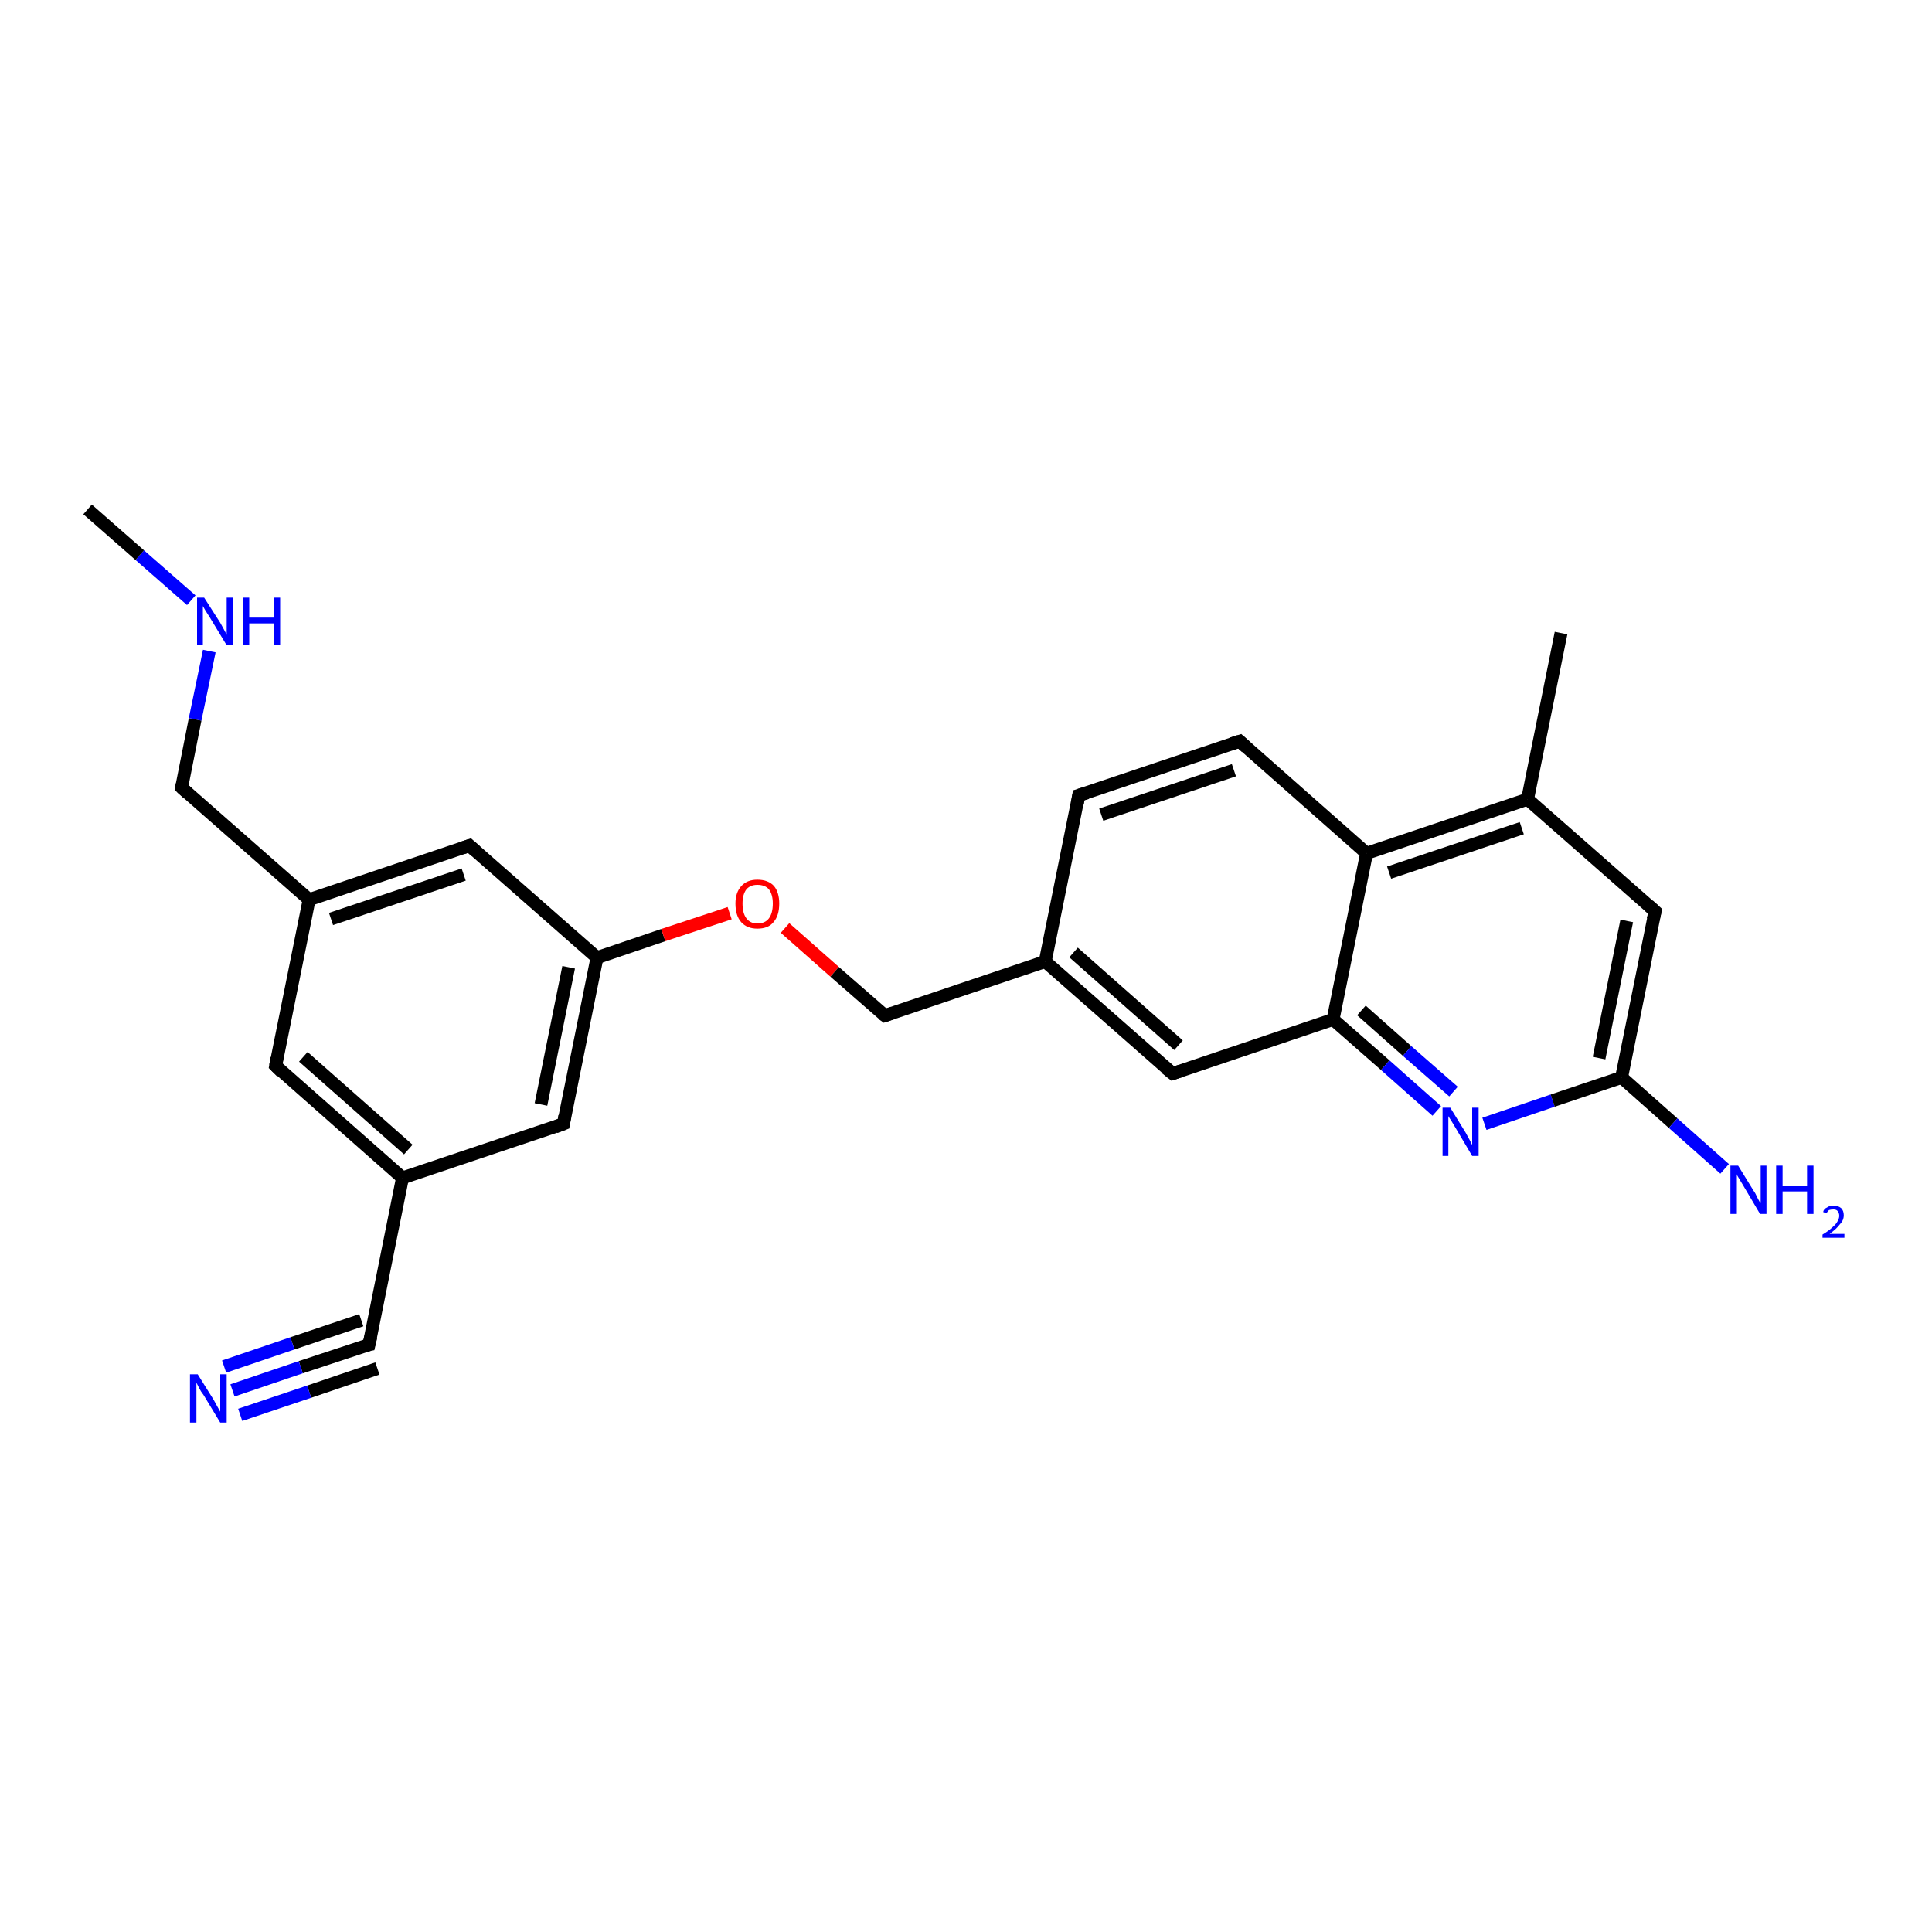 <?xml version='1.0' encoding='iso-8859-1'?>
<svg version='1.1' baseProfile='full'
              xmlns='http://www.w3.org/2000/svg'
                      xmlns:rdkit='http://www.rdkit.org/xml'
                      xmlns:xlink='http://www.w3.org/1999/xlink'
                  xml:space='preserve'
width='300px' height='300px' viewBox='0 0 300 300'>
<!-- END OF HEADER -->
<rect style='opacity:1.0;fill:#FFFFFF;stroke:none' width='300.0' height='300.0' x='0.0' y='0.0'> </rect>
<path class='bond-0 atom-0 atom-1' d='M 62.5,182.9 L 42.8,165.5' style='fill:none;fill-rule:evenodd;stroke:#000000;stroke-width:2.0px;stroke-linecap:butt;stroke-linejoin:miter;stroke-opacity:1' />
<path class='bond-0 atom-0 atom-1' d='M 63.4,178.5 L 47.1,164.1' style='fill:none;fill-rule:evenodd;stroke:#000000;stroke-width:2.0px;stroke-linecap:butt;stroke-linejoin:miter;stroke-opacity:1' />
<path class='bond-1 atom-1 atom-2' d='M 42.8,165.5 L 48.0,139.7' style='fill:none;fill-rule:evenodd;stroke:#000000;stroke-width:2.0px;stroke-linecap:butt;stroke-linejoin:miter;stroke-opacity:1' />
<path class='bond-2 atom-2 atom-3' d='M 48.0,139.7 L 28.2,122.3' style='fill:none;fill-rule:evenodd;stroke:#000000;stroke-width:2.0px;stroke-linecap:butt;stroke-linejoin:miter;stroke-opacity:1' />
<path class='bond-3 atom-3 atom-4' d='M 28.2,122.3 L 30.3,111.7' style='fill:none;fill-rule:evenodd;stroke:#000000;stroke-width:2.0px;stroke-linecap:butt;stroke-linejoin:miter;stroke-opacity:1' />
<path class='bond-3 atom-3 atom-4' d='M 30.3,111.7 L 32.5,101.1' style='fill:none;fill-rule:evenodd;stroke:#0000FF;stroke-width:2.0px;stroke-linecap:butt;stroke-linejoin:miter;stroke-opacity:1' />
<path class='bond-4 atom-4 atom-5' d='M 29.7,93.2 L 21.7,86.2' style='fill:none;fill-rule:evenodd;stroke:#0000FF;stroke-width:2.0px;stroke-linecap:butt;stroke-linejoin:miter;stroke-opacity:1' />
<path class='bond-4 atom-4 atom-5' d='M 21.7,86.2 L 13.6,79.1' style='fill:none;fill-rule:evenodd;stroke:#000000;stroke-width:2.0px;stroke-linecap:butt;stroke-linejoin:miter;stroke-opacity:1' />
<path class='bond-5 atom-2 atom-6' d='M 48.0,139.7 L 72.9,131.3' style='fill:none;fill-rule:evenodd;stroke:#000000;stroke-width:2.0px;stroke-linecap:butt;stroke-linejoin:miter;stroke-opacity:1' />
<path class='bond-5 atom-2 atom-6' d='M 51.4,142.7 L 72.0,135.8' style='fill:none;fill-rule:evenodd;stroke:#000000;stroke-width:2.0px;stroke-linecap:butt;stroke-linejoin:miter;stroke-opacity:1' />
<path class='bond-6 atom-6 atom-7' d='M 72.9,131.3 L 92.7,148.7' style='fill:none;fill-rule:evenodd;stroke:#000000;stroke-width:2.0px;stroke-linecap:butt;stroke-linejoin:miter;stroke-opacity:1' />
<path class='bond-7 atom-7 atom-8' d='M 92.7,148.7 L 87.5,174.5' style='fill:none;fill-rule:evenodd;stroke:#000000;stroke-width:2.0px;stroke-linecap:butt;stroke-linejoin:miter;stroke-opacity:1' />
<path class='bond-7 atom-7 atom-8' d='M 88.3,150.2 L 84.0,171.5' style='fill:none;fill-rule:evenodd;stroke:#000000;stroke-width:2.0px;stroke-linecap:butt;stroke-linejoin:miter;stroke-opacity:1' />
<path class='bond-8 atom-7 atom-9' d='M 92.7,148.7 L 103.0,145.2' style='fill:none;fill-rule:evenodd;stroke:#000000;stroke-width:2.0px;stroke-linecap:butt;stroke-linejoin:miter;stroke-opacity:1' />
<path class='bond-8 atom-7 atom-9' d='M 103.0,145.2 L 113.3,141.8' style='fill:none;fill-rule:evenodd;stroke:#FF0000;stroke-width:2.0px;stroke-linecap:butt;stroke-linejoin:miter;stroke-opacity:1' />
<path class='bond-9 atom-9 atom-10' d='M 121.9,144.1 L 129.6,150.9' style='fill:none;fill-rule:evenodd;stroke:#FF0000;stroke-width:2.0px;stroke-linecap:butt;stroke-linejoin:miter;stroke-opacity:1' />
<path class='bond-9 atom-9 atom-10' d='M 129.6,150.9 L 137.4,157.7' style='fill:none;fill-rule:evenodd;stroke:#000000;stroke-width:2.0px;stroke-linecap:butt;stroke-linejoin:miter;stroke-opacity:1' />
<path class='bond-10 atom-10 atom-11' d='M 137.4,157.7 L 162.3,149.3' style='fill:none;fill-rule:evenodd;stroke:#000000;stroke-width:2.0px;stroke-linecap:butt;stroke-linejoin:miter;stroke-opacity:1' />
<path class='bond-11 atom-11 atom-12' d='M 162.3,149.3 L 182.1,166.7' style='fill:none;fill-rule:evenodd;stroke:#000000;stroke-width:2.0px;stroke-linecap:butt;stroke-linejoin:miter;stroke-opacity:1' />
<path class='bond-11 atom-11 atom-12' d='M 166.7,147.9 L 183.0,162.3' style='fill:none;fill-rule:evenodd;stroke:#000000;stroke-width:2.0px;stroke-linecap:butt;stroke-linejoin:miter;stroke-opacity:1' />
<path class='bond-12 atom-12 atom-13' d='M 182.1,166.7 L 207.0,158.3' style='fill:none;fill-rule:evenodd;stroke:#000000;stroke-width:2.0px;stroke-linecap:butt;stroke-linejoin:miter;stroke-opacity:1' />
<path class='bond-13 atom-13 atom-14' d='M 207.0,158.3 L 215.1,165.4' style='fill:none;fill-rule:evenodd;stroke:#000000;stroke-width:2.0px;stroke-linecap:butt;stroke-linejoin:miter;stroke-opacity:1' />
<path class='bond-13 atom-13 atom-14' d='M 215.1,165.4 L 223.1,172.5' style='fill:none;fill-rule:evenodd;stroke:#0000FF;stroke-width:2.0px;stroke-linecap:butt;stroke-linejoin:miter;stroke-opacity:1' />
<path class='bond-13 atom-13 atom-14' d='M 211.4,156.9 L 218.5,163.2' style='fill:none;fill-rule:evenodd;stroke:#000000;stroke-width:2.0px;stroke-linecap:butt;stroke-linejoin:miter;stroke-opacity:1' />
<path class='bond-13 atom-13 atom-14' d='M 218.5,163.2 L 225.7,169.5' style='fill:none;fill-rule:evenodd;stroke:#0000FF;stroke-width:2.0px;stroke-linecap:butt;stroke-linejoin:miter;stroke-opacity:1' />
<path class='bond-14 atom-14 atom-15' d='M 230.5,174.5 L 241.1,170.9' style='fill:none;fill-rule:evenodd;stroke:#0000FF;stroke-width:2.0px;stroke-linecap:butt;stroke-linejoin:miter;stroke-opacity:1' />
<path class='bond-14 atom-14 atom-15' d='M 241.1,170.9 L 251.8,167.3' style='fill:none;fill-rule:evenodd;stroke:#000000;stroke-width:2.0px;stroke-linecap:butt;stroke-linejoin:miter;stroke-opacity:1' />
<path class='bond-15 atom-15 atom-16' d='M 251.8,167.3 L 257.0,141.5' style='fill:none;fill-rule:evenodd;stroke:#000000;stroke-width:2.0px;stroke-linecap:butt;stroke-linejoin:miter;stroke-opacity:1' />
<path class='bond-15 atom-15 atom-16' d='M 248.3,164.3 L 252.6,143.0' style='fill:none;fill-rule:evenodd;stroke:#000000;stroke-width:2.0px;stroke-linecap:butt;stroke-linejoin:miter;stroke-opacity:1' />
<path class='bond-16 atom-16 atom-17' d='M 257.0,141.5 L 237.2,124.1' style='fill:none;fill-rule:evenodd;stroke:#000000;stroke-width:2.0px;stroke-linecap:butt;stroke-linejoin:miter;stroke-opacity:1' />
<path class='bond-17 atom-17 atom-18' d='M 237.2,124.1 L 242.4,98.3' style='fill:none;fill-rule:evenodd;stroke:#000000;stroke-width:2.0px;stroke-linecap:butt;stroke-linejoin:miter;stroke-opacity:1' />
<path class='bond-18 atom-17 atom-19' d='M 237.2,124.1 L 212.2,132.5' style='fill:none;fill-rule:evenodd;stroke:#000000;stroke-width:2.0px;stroke-linecap:butt;stroke-linejoin:miter;stroke-opacity:1' />
<path class='bond-18 atom-17 atom-19' d='M 236.3,128.6 L 215.7,135.5' style='fill:none;fill-rule:evenodd;stroke:#000000;stroke-width:2.0px;stroke-linecap:butt;stroke-linejoin:miter;stroke-opacity:1' />
<path class='bond-19 atom-19 atom-20' d='M 212.2,132.5 L 192.5,115.1' style='fill:none;fill-rule:evenodd;stroke:#000000;stroke-width:2.0px;stroke-linecap:butt;stroke-linejoin:miter;stroke-opacity:1' />
<path class='bond-20 atom-20 atom-21' d='M 192.5,115.1 L 167.5,123.5' style='fill:none;fill-rule:evenodd;stroke:#000000;stroke-width:2.0px;stroke-linecap:butt;stroke-linejoin:miter;stroke-opacity:1' />
<path class='bond-20 atom-20 atom-21' d='M 191.6,119.6 L 171.0,126.5' style='fill:none;fill-rule:evenodd;stroke:#000000;stroke-width:2.0px;stroke-linecap:butt;stroke-linejoin:miter;stroke-opacity:1' />
<path class='bond-21 atom-15 atom-22' d='M 251.8,167.3 L 259.8,174.4' style='fill:none;fill-rule:evenodd;stroke:#000000;stroke-width:2.0px;stroke-linecap:butt;stroke-linejoin:miter;stroke-opacity:1' />
<path class='bond-21 atom-15 atom-22' d='M 259.8,174.4 L 267.8,181.5' style='fill:none;fill-rule:evenodd;stroke:#0000FF;stroke-width:2.0px;stroke-linecap:butt;stroke-linejoin:miter;stroke-opacity:1' />
<path class='bond-22 atom-0 atom-23' d='M 62.5,182.9 L 57.3,208.8' style='fill:none;fill-rule:evenodd;stroke:#000000;stroke-width:2.0px;stroke-linecap:butt;stroke-linejoin:miter;stroke-opacity:1' />
<path class='bond-23 atom-23 atom-24' d='M 57.3,208.8 L 46.7,212.3' style='fill:none;fill-rule:evenodd;stroke:#000000;stroke-width:2.0px;stroke-linecap:butt;stroke-linejoin:miter;stroke-opacity:1' />
<path class='bond-23 atom-23 atom-24' d='M 46.7,212.3 L 36.1,215.9' style='fill:none;fill-rule:evenodd;stroke:#0000FF;stroke-width:2.0px;stroke-linecap:butt;stroke-linejoin:miter;stroke-opacity:1' />
<path class='bond-23 atom-23 atom-24' d='M 58.6,212.5 L 48.0,216.1' style='fill:none;fill-rule:evenodd;stroke:#000000;stroke-width:2.0px;stroke-linecap:butt;stroke-linejoin:miter;stroke-opacity:1' />
<path class='bond-23 atom-23 atom-24' d='M 48.0,216.1 L 37.3,219.7' style='fill:none;fill-rule:evenodd;stroke:#0000FF;stroke-width:2.0px;stroke-linecap:butt;stroke-linejoin:miter;stroke-opacity:1' />
<path class='bond-23 atom-23 atom-24' d='M 56.1,205.0 L 45.4,208.6' style='fill:none;fill-rule:evenodd;stroke:#000000;stroke-width:2.0px;stroke-linecap:butt;stroke-linejoin:miter;stroke-opacity:1' />
<path class='bond-23 atom-23 atom-24' d='M 45.4,208.6 L 34.8,212.2' style='fill:none;fill-rule:evenodd;stroke:#0000FF;stroke-width:2.0px;stroke-linecap:butt;stroke-linejoin:miter;stroke-opacity:1' />
<path class='bond-24 atom-8 atom-0' d='M 87.5,174.5 L 62.5,182.9' style='fill:none;fill-rule:evenodd;stroke:#000000;stroke-width:2.0px;stroke-linecap:butt;stroke-linejoin:miter;stroke-opacity:1' />
<path class='bond-25 atom-21 atom-11' d='M 167.5,123.5 L 162.3,149.3' style='fill:none;fill-rule:evenodd;stroke:#000000;stroke-width:2.0px;stroke-linecap:butt;stroke-linejoin:miter;stroke-opacity:1' />
<path class='bond-26 atom-19 atom-13' d='M 212.2,132.5 L 207.0,158.3' style='fill:none;fill-rule:evenodd;stroke:#000000;stroke-width:2.0px;stroke-linecap:butt;stroke-linejoin:miter;stroke-opacity:1' />
<path d='M 43.7,166.4 L 42.8,165.5 L 43.0,164.3' style='fill:none;stroke:#000000;stroke-width:2.0px;stroke-linecap:butt;stroke-linejoin:miter;stroke-opacity:1;' />
<path d='M 29.2,123.2 L 28.2,122.3 L 28.3,121.8' style='fill:none;stroke:#000000;stroke-width:2.0px;stroke-linecap:butt;stroke-linejoin:miter;stroke-opacity:1;' />
<path d='M 71.7,131.7 L 72.9,131.3 L 73.9,132.2' style='fill:none;stroke:#000000;stroke-width:2.0px;stroke-linecap:butt;stroke-linejoin:miter;stroke-opacity:1;' />
<path d='M 87.7,173.3 L 87.5,174.5 L 86.2,175.0' style='fill:none;stroke:#000000;stroke-width:2.0px;stroke-linecap:butt;stroke-linejoin:miter;stroke-opacity:1;' />
<path d='M 137.0,157.4 L 137.4,157.7 L 138.6,157.3' style='fill:none;stroke:#000000;stroke-width:2.0px;stroke-linecap:butt;stroke-linejoin:miter;stroke-opacity:1;' />
<path d='M 181.1,165.9 L 182.1,166.7 L 183.3,166.3' style='fill:none;stroke:#000000;stroke-width:2.0px;stroke-linecap:butt;stroke-linejoin:miter;stroke-opacity:1;' />
<path d='M 256.7,142.8 L 257.0,141.5 L 256.0,140.6' style='fill:none;stroke:#000000;stroke-width:2.0px;stroke-linecap:butt;stroke-linejoin:miter;stroke-opacity:1;' />
<path d='M 193.5,116.0 L 192.5,115.1 L 191.2,115.5' style='fill:none;stroke:#000000;stroke-width:2.0px;stroke-linecap:butt;stroke-linejoin:miter;stroke-opacity:1;' />
<path d='M 168.8,123.1 L 167.5,123.5 L 167.3,124.8' style='fill:none;stroke:#000000;stroke-width:2.0px;stroke-linecap:butt;stroke-linejoin:miter;stroke-opacity:1;' />
<path d='M 57.6,207.5 L 57.3,208.8 L 56.8,208.9' style='fill:none;stroke:#000000;stroke-width:2.0px;stroke-linecap:butt;stroke-linejoin:miter;stroke-opacity:1;' />
<path class='atom-4' d='M 31.7 92.8
L 34.2 96.7
Q 34.4 97.1, 34.8 97.8
Q 35.2 98.5, 35.2 98.6
L 35.2 92.8
L 36.2 92.8
L 36.2 100.2
L 35.2 100.2
L 32.6 95.9
Q 32.3 95.4, 31.9 94.8
Q 31.6 94.3, 31.5 94.1
L 31.5 100.2
L 30.6 100.2
L 30.6 92.8
L 31.7 92.8
' fill='#0000FF'/>
<path class='atom-4' d='M 37.7 92.8
L 38.7 92.8
L 38.7 95.9
L 42.5 95.9
L 42.5 92.8
L 43.5 92.8
L 43.5 100.2
L 42.5 100.2
L 42.5 96.8
L 38.7 96.8
L 38.7 100.2
L 37.7 100.2
L 37.7 92.8
' fill='#0000FF'/>
<path class='atom-9' d='M 114.2 140.3
Q 114.2 138.6, 115.1 137.6
Q 116.0 136.6, 117.6 136.6
Q 119.3 136.6, 120.2 137.6
Q 121.0 138.6, 121.0 140.3
Q 121.0 142.2, 120.1 143.2
Q 119.3 144.2, 117.6 144.2
Q 116.0 144.2, 115.1 143.2
Q 114.2 142.2, 114.2 140.3
M 117.6 143.4
Q 118.8 143.4, 119.4 142.6
Q 120.0 141.8, 120.0 140.3
Q 120.0 138.9, 119.4 138.1
Q 118.8 137.4, 117.6 137.4
Q 116.5 137.4, 115.9 138.1
Q 115.3 138.9, 115.3 140.3
Q 115.3 141.8, 115.9 142.6
Q 116.5 143.4, 117.6 143.4
' fill='#FF0000'/>
<path class='atom-14' d='M 225.2 172.0
L 227.6 175.9
Q 227.8 176.3, 228.2 177.0
Q 228.6 177.8, 228.6 177.8
L 228.6 172.0
L 229.6 172.0
L 229.6 179.5
L 228.6 179.5
L 226.0 175.1
Q 225.7 174.6, 225.4 174.1
Q 225.0 173.5, 224.9 173.3
L 224.9 179.5
L 224.0 179.5
L 224.0 172.0
L 225.2 172.0
' fill='#0000FF'/>
<path class='atom-22' d='M 269.9 181.0
L 272.3 184.9
Q 272.6 185.3, 272.9 186.0
Q 273.3 186.8, 273.4 186.8
L 273.4 181.0
L 274.3 181.0
L 274.3 188.5
L 273.3 188.5
L 270.7 184.1
Q 270.4 183.6, 270.1 183.1
Q 269.7 182.5, 269.7 182.3
L 269.7 188.5
L 268.7 188.5
L 268.7 181.0
L 269.9 181.0
' fill='#0000FF'/>
<path class='atom-22' d='M 275.8 181.0
L 276.8 181.0
L 276.8 184.2
L 280.6 184.2
L 280.6 181.0
L 281.6 181.0
L 281.6 188.5
L 280.6 188.5
L 280.6 185.0
L 276.8 185.0
L 276.8 188.5
L 275.8 188.5
L 275.8 181.0
' fill='#0000FF'/>
<path class='atom-22' d='M 283.1 188.2
Q 283.2 187.7, 283.7 187.5
Q 284.1 187.2, 284.7 187.2
Q 285.4 187.2, 285.9 187.6
Q 286.3 188.0, 286.3 188.7
Q 286.3 189.5, 285.7 190.1
Q 285.2 190.8, 284.1 191.6
L 286.4 191.6
L 286.4 192.2
L 283.0 192.2
L 283.0 191.7
Q 284.0 191.1, 284.5 190.6
Q 285.1 190.1, 285.3 189.7
Q 285.6 189.2, 285.6 188.8
Q 285.6 188.3, 285.3 188.0
Q 285.1 187.8, 284.7 187.8
Q 284.3 187.8, 284.0 187.9
Q 283.8 188.1, 283.6 188.4
L 283.1 188.2
' fill='#0000FF'/>
<path class='atom-24' d='M 30.7 213.4
L 33.2 217.4
Q 33.4 217.8, 33.8 218.5
Q 34.2 219.2, 34.2 219.2
L 34.2 213.4
L 35.2 213.4
L 35.2 220.9
L 34.2 220.9
L 31.6 216.6
Q 31.2 216.1, 30.9 215.5
Q 30.6 214.9, 30.5 214.7
L 30.5 220.9
L 29.5 220.9
L 29.5 213.4
L 30.7 213.4
' fill='#0000FF'/>
</svg>
